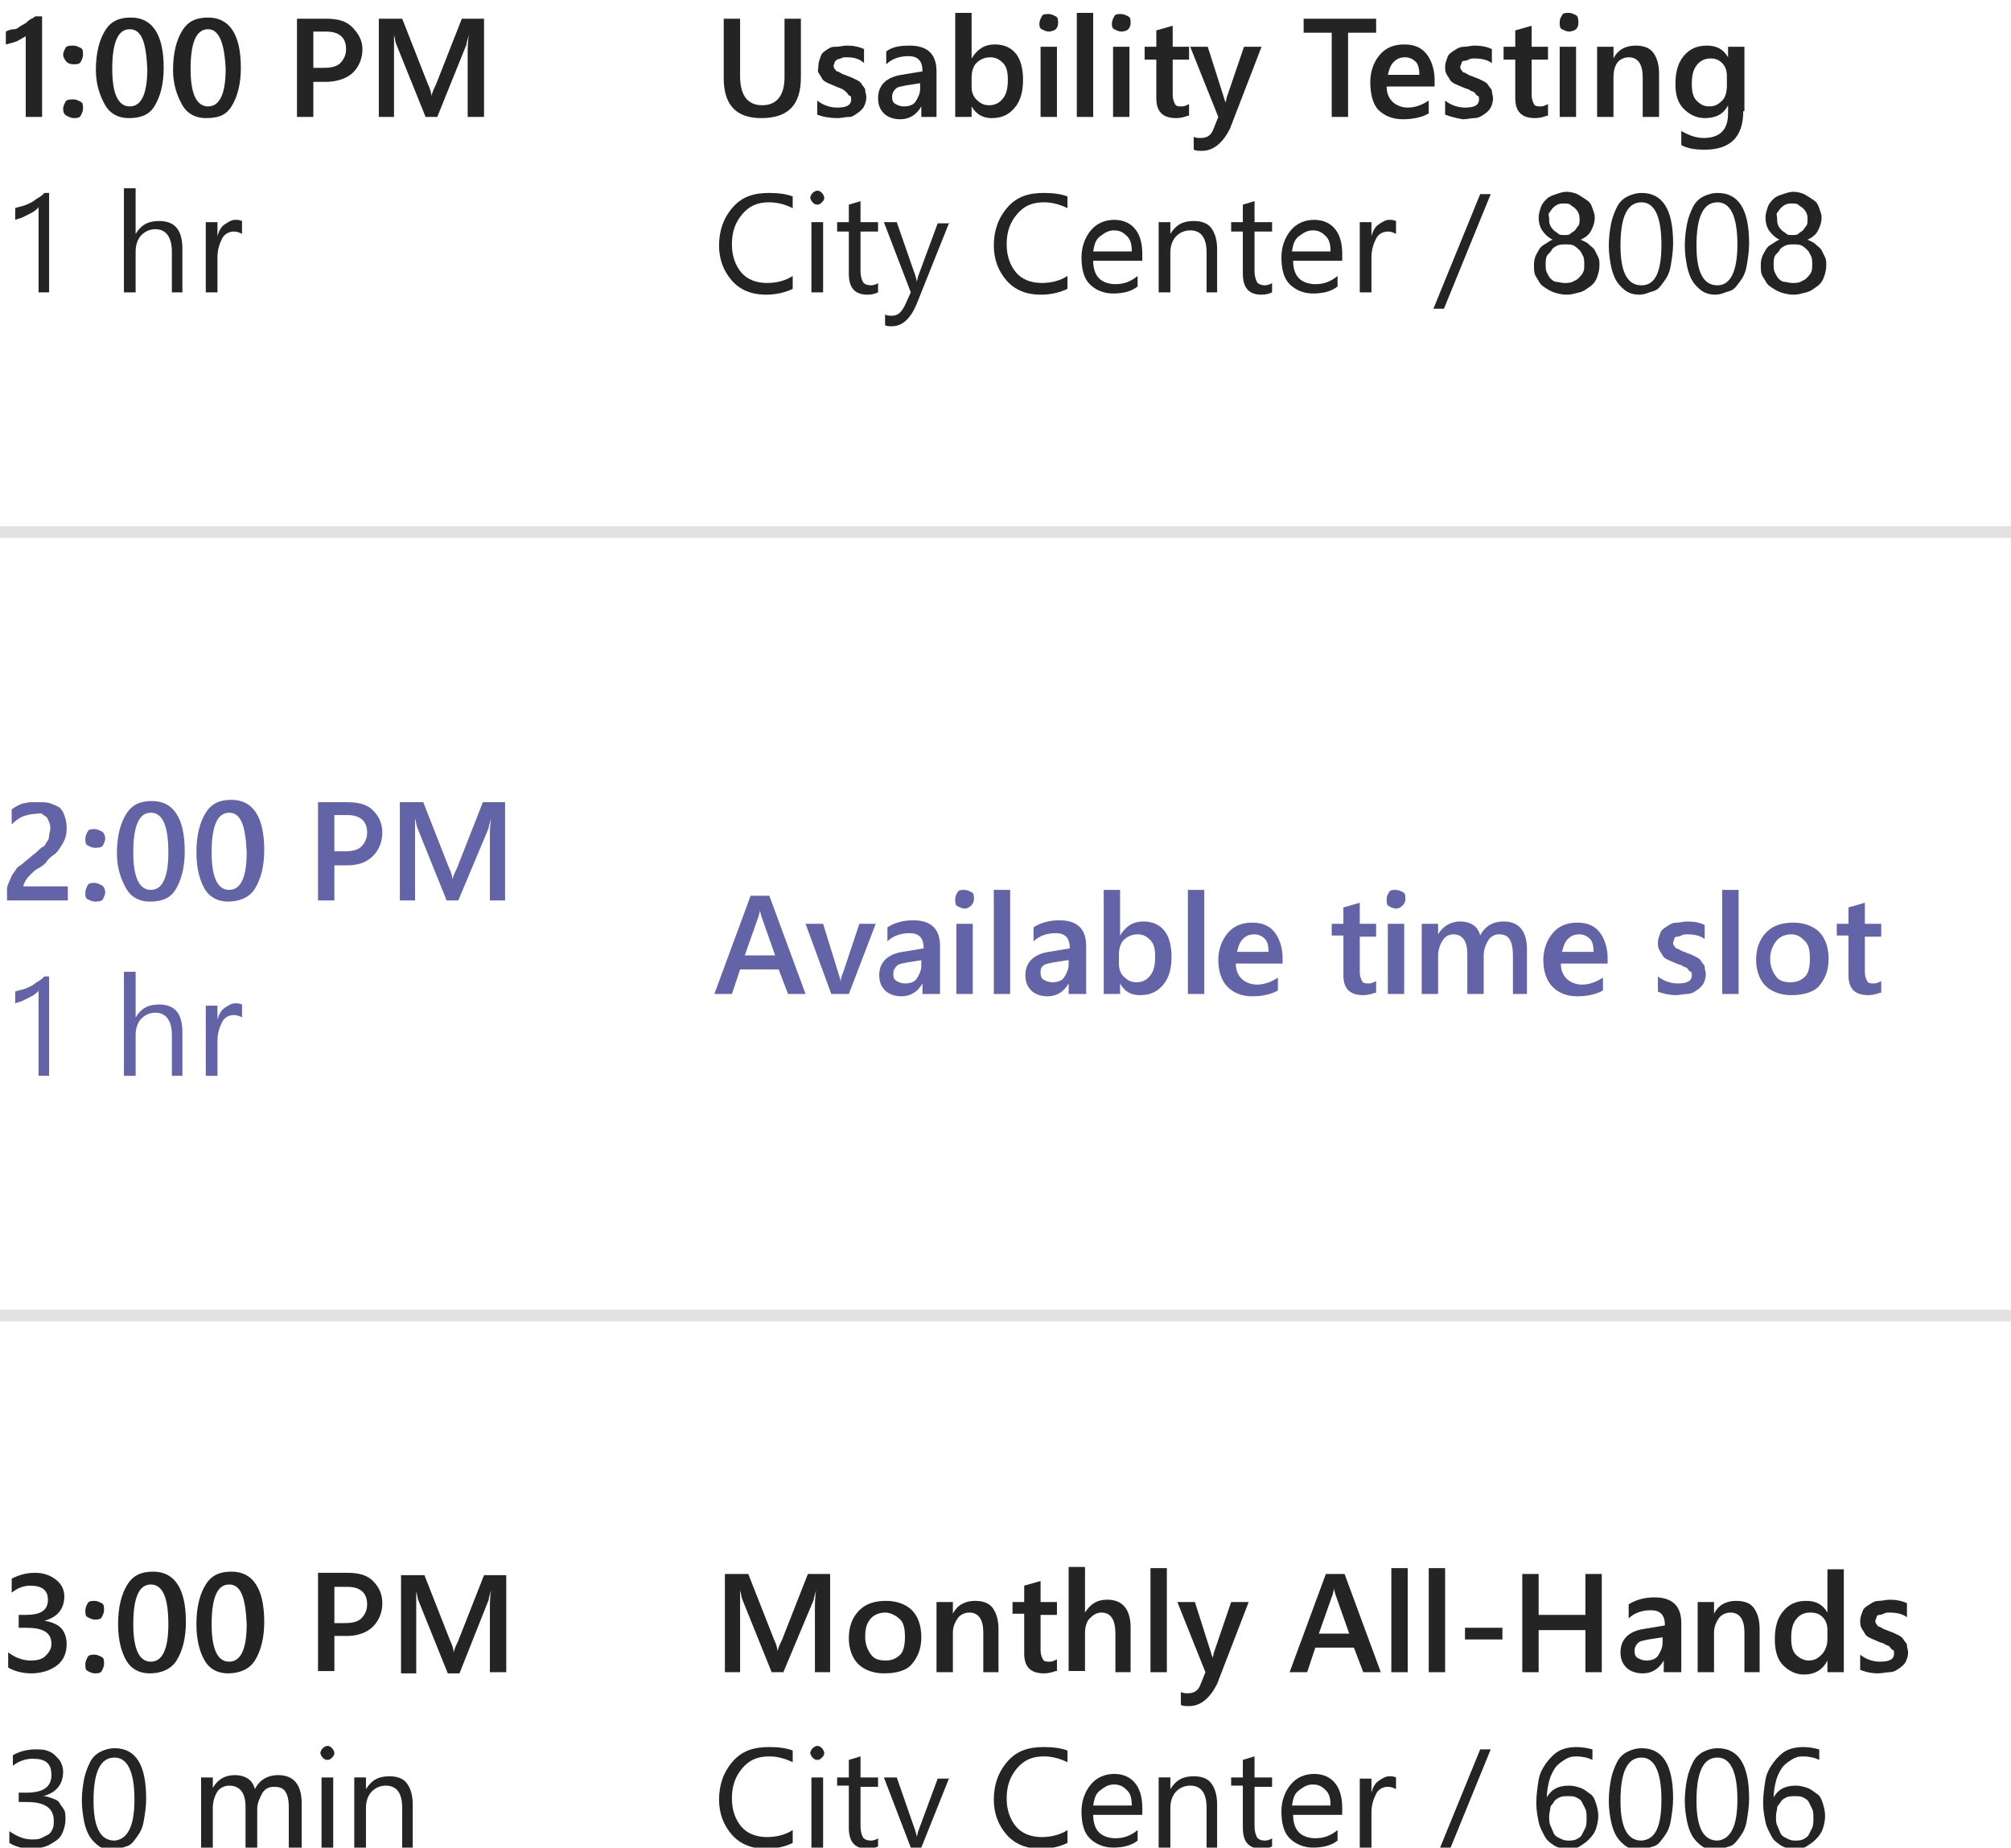 <?xml version="1.0" encoding="utf-8"?>
<!-- Generator: Adobe Illustrator 22.0.1, SVG Export Plug-In . SVG Version: 6.00 Build 0)  -->
<svg version="1.1" id="Layer_1" xmlns="http://www.w3.org/2000/svg" xmlns:xlink="http://www.w3.org/1999/xlink" x="0px" y="0px"
	 width="172px" height="158px" viewBox="0 0 172 158" style="enable-background:new 0 0 172 158;" xml:space="preserve">
<style type="text/css">
	.st0{enable-background:new    ;}
	.st1{fill:#252424;}
	.st2{fill:#6264A7;}
	.st3{opacity:0.75;enable-background:new    ;}
	.st4{fill:#D9D8D7;}
</style>
<title>Group 4</title>
<desc>Created with Sketch.</desc>
<g class="st0">
	<g class="st0">
		<path class="st1" d="M68.5,6.6c0,2.4-1.1,3.5-3.4,3.5c-2.1,0-3.2-1.1-3.2-3.4V1.6h1.4v4.9c0,1.6,0.6,2.5,1.9,2.5
			c1.2,0,1.9-0.8,1.9-2.4V1.6h1.4V6.6z"/>
		<path class="st1" d="M69.9,9.8V8.6c0.5,0.4,1.1,0.6,1.7,0.6c0.8,0,1.2-0.2,1.2-0.7c0-0.1,0-0.3-0.1-0.3s-0.2-0.2-0.3-0.3
			S72.2,7.7,72,7.6s-0.3-0.1-0.5-0.2c-0.2-0.1-0.5-0.2-0.7-0.3s-0.4-0.2-0.5-0.4s-0.2-0.3-0.3-0.5S70,5.9,70,5.6
			c0-0.3,0.1-0.5,0.2-0.8s0.3-0.4,0.6-0.6S71.2,4,71.5,4s0.6-0.1,0.9-0.1c0.6,0,1.1,0.1,1.5,0.3v1.2C73.5,5,73,4.9,72.4,4.9
			c-0.2,0-0.3,0-0.5,0.1S71.7,5,71.6,5.1s-0.2,0.1-0.2,0.2s-0.1,0.2-0.1,0.3c0,0.1,0,0.2,0.1,0.3s0.1,0.2,0.2,0.2s0.2,0.1,0.4,0.2
			s0.3,0.1,0.5,0.2c0.3,0.1,0.5,0.2,0.7,0.3s0.4,0.2,0.5,0.4s0.3,0.3,0.3,0.5s0.1,0.4,0.1,0.6c0,0.3-0.1,0.6-0.2,0.8
			s-0.3,0.4-0.6,0.6S72.9,10,72.6,10s-0.6,0.1-1,0.1C71,10.1,70.4,10,69.9,9.8z"/>
		<path class="st1" d="M80.1,10h-1.3V9.1h0c-0.4,0.7-1,1.1-1.8,1.1c-0.6,0-1.1-0.2-1.4-0.5s-0.5-0.7-0.5-1.3c0-1.1,0.7-1.8,2-2
			l1.8-0.3c0-0.9-0.4-1.3-1.2-1.3c-0.7,0-1.4,0.2-1.9,0.7V4.4C76.3,4,77,3.9,77.8,3.9c1.5,0,2.3,0.7,2.3,2.2V10z M78.8,7.1l-1.3,0.2
			c-0.4,0.1-0.7,0.1-0.9,0.3s-0.3,0.4-0.3,0.7c0,0.3,0.1,0.5,0.3,0.6s0.4,0.2,0.7,0.2c0.4,0,0.8-0.1,1-0.4s0.4-0.7,0.4-1.1V7.1z"/>
		<path class="st1" d="M83.1,9.1L83.1,9.1l0,0.9h-1.4V1.1h1.4v3.9h0c0.5-0.8,1.1-1.2,2-1.2c0.8,0,1.4,0.3,1.8,0.8s0.6,1.3,0.6,2.2
			c0,1-0.2,1.8-0.7,2.4s-1.1,0.9-2,0.9C84.1,10.1,83.5,9.8,83.1,9.1z M83.1,6.7v0.7c0,0.4,0.1,0.8,0.4,1.1s0.6,0.5,1.1,0.5
			c0.5,0,0.9-0.2,1.2-0.6s0.4-0.9,0.4-1.6c0-0.6-0.1-1.1-0.4-1.4s-0.6-0.5-1.1-0.5c-0.5,0-0.9,0.2-1.2,0.5S83.1,6.2,83.1,6.7z"/>
		<path class="st1" d="M89.7,2.7c-0.2,0-0.4-0.1-0.6-0.2S88.9,2.2,88.9,2s0.1-0.4,0.2-0.6s0.3-0.2,0.6-0.2c0.2,0,0.4,0.1,0.6,0.2
			s0.2,0.3,0.2,0.6c0,0.2-0.1,0.4-0.2,0.5S89.9,2.7,89.7,2.7z M90.3,10H89V4h1.4V10z"/>
		<path class="st1" d="M93.5,10h-1.4V1.1h1.4V10z"/>
		<path class="st1" d="M95.9,2.7c-0.2,0-0.4-0.1-0.6-0.2S95.1,2.2,95.1,2s0.1-0.4,0.2-0.6s0.3-0.2,0.6-0.2c0.2,0,0.4,0.1,0.6,0.2
			s0.2,0.3,0.2,0.6c0,0.2-0.1,0.4-0.2,0.5S96.2,2.7,95.9,2.7z M96.6,10h-1.4V4h1.4V10z"/>
		<path class="st1" d="M101.6,9.9c-0.3,0.1-0.6,0.2-1,0.2c-1.2,0-1.7-0.6-1.7-1.7V5.1h-1V4h1V2.6l1.4-0.4V4h1.4v1.1h-1.4v3
			c0,0.4,0.1,0.6,0.2,0.8s0.3,0.2,0.6,0.2c0.2,0,0.4-0.1,0.6-0.2V9.9z"/>
		<path class="st1" d="M107.9,4l-2.7,7c-0.6,1.2-1.4,1.9-2.4,1.9c-0.3,0-0.5,0-0.7-0.1v-1.1c0.2,0.1,0.4,0.1,0.6,0.1
			c0.5,0,0.9-0.2,1.1-0.8l0.4-1l-2.4-6h1.5l1.4,4.4c0,0.1,0.1,0.2,0.1,0.4h0c0-0.1,0.1-0.2,0.1-0.4l1.5-4.4H107.9z"/>
		<path class="st1" d="M117.7,2.8h-2.4V10h-1.4V2.8h-2.4V1.6h6.2V2.8z"/>
		<path class="st1" d="M122.7,7.4h-4.1c0,0.6,0.2,1,0.5,1.3s0.8,0.5,1.3,0.5c0.6,0,1.2-0.2,1.8-0.6v1.1c-0.5,0.3-1.3,0.5-2.2,0.5
			c-0.9,0-1.6-0.3-2.1-0.8S117.2,8,117.2,7c0-0.9,0.3-1.7,0.8-2.3s1.2-0.9,2.1-0.9s1.5,0.3,1.9,0.8s0.7,1.3,0.7,2.2V7.4z M121.4,6.4
			c0-0.5-0.1-0.9-0.3-1.1s-0.5-0.4-0.9-0.4c-0.4,0-0.7,0.1-1,0.4s-0.4,0.7-0.5,1.1H121.4z"/>
		<path class="st1" d="M123.6,9.8V8.6c0.5,0.4,1.1,0.6,1.7,0.6c0.8,0,1.2-0.2,1.2-0.7c0-0.1,0-0.3-0.1-0.3s-0.2-0.2-0.3-0.3
			s-0.3-0.1-0.4-0.2s-0.3-0.1-0.5-0.2c-0.2-0.1-0.5-0.2-0.7-0.3s-0.4-0.2-0.5-0.4s-0.2-0.3-0.3-0.5s-0.1-0.4-0.1-0.6
			c0-0.3,0.1-0.5,0.2-0.8s0.3-0.4,0.6-0.6s0.5-0.3,0.8-0.3s0.6-0.1,0.9-0.1c0.6,0,1.1,0.1,1.5,0.3v1.2c-0.4-0.3-0.9-0.4-1.5-0.4
			c-0.2,0-0.3,0-0.5,0.1s-0.3,0.1-0.4,0.1s-0.2,0.1-0.2,0.2s-0.1,0.2-0.1,0.3c0,0.1,0,0.2,0.1,0.3s0.1,0.2,0.2,0.2s0.2,0.1,0.4,0.2
			s0.3,0.1,0.5,0.2c0.3,0.1,0.5,0.2,0.7,0.3s0.4,0.2,0.5,0.4s0.3,0.3,0.3,0.5s0.1,0.4,0.1,0.6c0,0.3-0.1,0.6-0.2,0.8
			s-0.3,0.4-0.6,0.6s-0.5,0.3-0.8,0.3s-0.6,0.1-1,0.1C124.6,10.1,124.1,10,123.6,9.8z"/>
		<path class="st1" d="M132.3,9.9c-0.3,0.1-0.6,0.2-1,0.2c-1.2,0-1.7-0.6-1.7-1.7V5.1h-1V4h1V2.6l1.4-0.4V4h1.4v1.1h-1.4v3
			c0,0.4,0.1,0.6,0.2,0.8s0.3,0.2,0.6,0.2c0.2,0,0.4-0.1,0.6-0.2V9.9z"/>
		<path class="st1" d="M134.2,2.7c-0.2,0-0.4-0.1-0.6-0.2s-0.2-0.3-0.2-0.6s0.1-0.4,0.2-0.6s0.3-0.2,0.6-0.2c0.2,0,0.4,0.1,0.6,0.2
			S135,1.8,135,2c0,0.2-0.1,0.4-0.2,0.5S134.4,2.7,134.2,2.7z M134.8,10h-1.4V4h1.4V10z"/>
		<path class="st1" d="M141.9,10h-1.4V6.6c0-1.1-0.4-1.7-1.2-1.7c-0.4,0-0.8,0.2-1,0.5S138,6.1,138,6.6V10h-1.4V4h1.4v1h0
			c0.4-0.8,1.1-1.1,1.9-1.1c0.7,0,1.2,0.2,1.5,0.6s0.5,1,0.5,1.8V10z"/>
		<path class="st1" d="M149.1,9.5c0,2.2-1.1,3.3-3.3,3.3c-0.8,0-1.5-0.1-2-0.4v-1.2c0.7,0.4,1.3,0.6,1.9,0.6c1.4,0,2.1-0.7,2.1-2.1
			V9h0c-0.4,0.8-1.1,1.1-2,1.1c-0.7,0-1.3-0.3-1.8-0.8s-0.7-1.2-0.7-2.1c0-1,0.2-1.8,0.7-2.4s1.1-0.9,2-0.9c0.8,0,1.4,0.3,1.8,1h0V4
			h1.4V9.5z M147.7,7.3V6.5c0-0.4-0.1-0.8-0.4-1.1s-0.6-0.4-1-0.4c-0.5,0-0.9,0.2-1.2,0.6s-0.4,0.9-0.4,1.6c0,0.6,0.1,1.1,0.4,1.4
			s0.6,0.5,1.1,0.5c0.5,0,0.8-0.2,1.1-0.5S147.7,7.8,147.7,7.3z"/>
	</g>
</g>
<g>
	<g class="st0">
	</g>
</g>
<g class="st0">
	<g class="st0">
		<path class="st1" d="M67.8,24.7c-0.6,0.3-1.4,0.5-2.3,0.5c-1.2,0-2.2-0.4-2.9-1.2s-1.1-1.8-1.1-3c0-1.3,0.4-2.4,1.2-3.3
			s1.8-1.2,3.1-1.2c0.8,0,1.5,0.1,2,0.3v1c-0.6-0.3-1.3-0.5-2-0.5c-1,0-1.7,0.3-2.3,1s-0.9,1.5-0.9,2.6c0,1,0.3,1.8,0.8,2.4
			s1.3,0.9,2.2,0.9c0.8,0,1.6-0.2,2.2-0.6V24.7z"/>
		<path class="st1" d="M69.9,17.5c-0.2,0-0.3-0.1-0.4-0.2s-0.2-0.3-0.2-0.4s0.1-0.3,0.2-0.4s0.3-0.2,0.4-0.2c0.2,0,0.3,0.1,0.4,0.2
			s0.2,0.3,0.2,0.4c0,0.2-0.1,0.3-0.2,0.4S70.1,17.5,69.9,17.5z M70.4,25h-1v-6h1V25z"/>
		<path class="st1" d="M75.1,25c-0.2,0.1-0.5,0.2-0.9,0.2c-1.1,0-1.6-0.6-1.6-1.8v-3.6h-1V19h1v-1.5l1-0.3V19h1.5v0.8h-1.5v3.4
			c0,0.4,0.1,0.7,0.2,0.9s0.4,0.3,0.7,0.3c0.2,0,0.5-0.1,0.6-0.2V25z"/>
		<path class="st1" d="M81.2,19l-2.8,7c-0.5,1.2-1.2,1.9-2.1,1.9c-0.2,0-0.5,0-0.6-0.1v-0.9c0.2,0.1,0.4,0.1,0.6,0.1
			c0.5,0,0.8-0.3,1.1-0.9l0.5-1.1l-2.3-6h1.1l1.6,4.6c0,0.1,0.1,0.2,0.1,0.5h0c0-0.1,0.1-0.2,0.1-0.4l1.7-4.6H81.2z"/>
		<path class="st1" d="M91.3,24.7c-0.6,0.3-1.4,0.5-2.3,0.5c-1.2,0-2.2-0.4-2.9-1.2s-1.1-1.8-1.1-3c0-1.3,0.4-2.4,1.2-3.3
			s1.8-1.2,3.1-1.2c0.8,0,1.5,0.1,2,0.3v1c-0.6-0.3-1.3-0.5-2-0.5c-1,0-1.7,0.3-2.3,1s-0.9,1.5-0.9,2.6c0,1,0.3,1.8,0.8,2.4
			s1.3,0.9,2.2,0.9c0.8,0,1.6-0.2,2.2-0.6V24.7z"/>
		<path class="st1" d="M97.7,22.3h-4.2c0,0.7,0.2,1.2,0.5,1.5s0.8,0.5,1.4,0.5c0.7,0,1.3-0.2,1.9-0.7v0.9c-0.5,0.4-1.2,0.6-2.1,0.6
			c-0.8,0-1.5-0.3-2-0.8s-0.7-1.3-0.7-2.3c0-0.9,0.3-1.7,0.8-2.3s1.2-0.9,2-0.9s1.4,0.3,1.8,0.8s0.6,1.2,0.6,2.1V22.3z M96.8,21.5
			c0-0.6-0.1-1-0.4-1.3s-0.6-0.5-1.1-0.5c-0.5,0-0.8,0.2-1.2,0.5s-0.5,0.7-0.6,1.3H96.8z"/>
		<path class="st1" d="M104.2,25h-1v-3.4c0-1.3-0.5-1.9-1.4-1.9c-0.5,0-0.9,0.2-1.2,0.5s-0.5,0.8-0.5,1.4V25h-1v-6h1v1h0
			c0.5-0.8,1.1-1.1,2-1.1c0.7,0,1.2,0.2,1.5,0.6s0.5,1,0.5,1.8V25z"/>
		<path class="st1" d="M108.8,25c-0.2,0.1-0.5,0.2-0.9,0.2c-1.1,0-1.6-0.6-1.6-1.8v-3.6h-1V19h1v-1.5l1-0.3V19h1.5v0.8h-1.5v3.4
			c0,0.4,0.1,0.7,0.2,0.9s0.4,0.3,0.7,0.3c0.2,0,0.5-0.1,0.6-0.2V25z"/>
		<path class="st1" d="M114.8,22.3h-4.2c0,0.7,0.2,1.2,0.5,1.5s0.8,0.5,1.4,0.5c0.7,0,1.3-0.2,1.9-0.7v0.9c-0.5,0.4-1.2,0.6-2.1,0.6
			c-0.8,0-1.5-0.3-2-0.8s-0.7-1.3-0.7-2.3c0-0.9,0.3-1.7,0.8-2.3s1.2-0.9,2-0.9s1.4,0.3,1.8,0.8s0.6,1.2,0.6,2.1V22.3z M113.8,21.5
			c0-0.6-0.1-1-0.4-1.3s-0.6-0.5-1.1-0.5c-0.5,0-0.8,0.2-1.2,0.5s-0.5,0.7-0.6,1.3H113.8z"/>
		<path class="st1" d="M119.4,20c-0.2-0.1-0.4-0.2-0.7-0.2c-0.4,0-0.8,0.2-1,0.6s-0.4,0.9-0.4,1.6V25h-1v-6h1v1.2h0
			c0.1-0.4,0.3-0.8,0.6-1s0.6-0.4,0.9-0.4c0.2,0,0.4,0,0.6,0.1V20z"/>
		<path class="st1" d="M127.5,16.6l-4,9.8h-0.9l4-9.8H127.5z"/>
		<path class="st1" d="M131.2,22.7c0-0.2,0-0.4,0.1-0.7s0.2-0.4,0.3-0.6s0.3-0.4,0.5-0.5s0.4-0.3,0.7-0.4c-0.4-0.2-0.7-0.5-0.9-0.8
			s-0.3-0.7-0.3-1.1c0-0.3,0.1-0.6,0.2-0.9s0.3-0.5,0.5-0.7s0.5-0.3,0.8-0.4s0.6-0.2,0.9-0.2c0.3,0,0.7,0.1,0.9,0.2s0.5,0.3,0.8,0.5
			s0.4,0.4,0.5,0.7s0.2,0.5,0.2,0.8c0,0.4-0.1,0.7-0.3,1.1s-0.5,0.6-0.9,0.8c0.2,0.1,0.5,0.2,0.7,0.4s0.4,0.3,0.5,0.5
			s0.2,0.4,0.3,0.6s0.1,0.4,0.1,0.7c0,0.4-0.1,0.7-0.2,1s-0.3,0.6-0.6,0.8s-0.5,0.4-0.9,0.5s-0.7,0.2-1.1,0.2
			c-0.4,0-0.8-0.1-1.1-0.2s-0.6-0.3-0.9-0.5s-0.4-0.5-0.6-0.8S131.2,23.1,131.2,22.7z M132.2,22.6c0,0.3,0,0.5,0.1,0.7
			s0.2,0.4,0.3,0.5s0.3,0.3,0.5,0.3s0.4,0.1,0.7,0.1c0.2,0,0.5,0,0.7-0.1s0.4-0.2,0.5-0.3s0.3-0.3,0.4-0.5s0.1-0.4,0.1-0.7
			c0-0.2,0-0.5-0.1-0.7s-0.2-0.4-0.3-0.5s-0.3-0.3-0.5-0.4s-0.4-0.1-0.7-0.1c-0.2,0-0.5,0-0.7,0.1s-0.4,0.2-0.5,0.4
			s-0.3,0.3-0.4,0.5S132.2,22.4,132.2,22.6z M132.5,18.7c0,0.2,0,0.4,0.1,0.6s0.2,0.3,0.3,0.4s0.3,0.2,0.4,0.3s0.3,0.1,0.5,0.1
			s0.4,0,0.5-0.1s0.3-0.2,0.4-0.3s0.2-0.3,0.3-0.4s0.1-0.4,0.1-0.5c0-0.2,0-0.4-0.1-0.6s-0.2-0.3-0.3-0.4s-0.3-0.2-0.4-0.3
			s-0.4-0.1-0.5-0.1c-0.2,0-0.4,0-0.6,0.1s-0.3,0.2-0.4,0.3s-0.2,0.3-0.3,0.4S132.5,18.5,132.5,18.7z"/>
		<path class="st1" d="M143.1,20.8c0,0.7-0.1,1.3-0.2,1.9s-0.3,1-0.6,1.4s-0.5,0.7-0.9,0.8s-0.7,0.3-1.2,0.3c-0.4,0-0.8-0.1-1.1-0.3
			s-0.6-0.5-0.8-0.8s-0.4-0.8-0.5-1.3s-0.2-1.1-0.2-1.8c0-0.7,0.1-1.4,0.2-1.9s0.3-1,0.5-1.4s0.5-0.7,0.9-0.9s0.8-0.3,1.2-0.3
			C142.2,16.5,143.1,17.9,143.1,20.8z M142.1,20.9c0-2.4-0.6-3.6-1.7-3.6c-1.2,0-1.8,1.2-1.8,3.7c0,2.3,0.6,3.4,1.8,3.4
			C141.6,24.4,142.1,23.2,142.1,20.9z"/>
		<path class="st1" d="M149.6,20.8c0,0.7-0.1,1.3-0.2,1.9s-0.3,1-0.6,1.4s-0.5,0.7-0.9,0.8s-0.7,0.3-1.2,0.3c-0.4,0-0.8-0.1-1.1-0.3
			s-0.6-0.5-0.8-0.8s-0.4-0.8-0.5-1.3s-0.2-1.1-0.2-1.8c0-0.7,0.1-1.4,0.2-1.9s0.3-1,0.5-1.4s0.5-0.7,0.9-0.9s0.8-0.3,1.2-0.3
			C148.7,16.5,149.6,17.9,149.6,20.8z M148.6,20.9c0-2.4-0.6-3.6-1.7-3.6c-1.2,0-1.8,1.2-1.8,3.7c0,2.3,0.6,3.4,1.8,3.4
			C148,24.4,148.6,23.2,148.6,20.9z"/>
		<path class="st1" d="M150.6,22.7c0-0.2,0-0.4,0.1-0.7s0.2-0.4,0.3-0.6s0.3-0.4,0.5-0.5s0.4-0.3,0.7-0.4c-0.4-0.2-0.7-0.5-0.9-0.8
			S151,19,151,18.6c0-0.3,0.1-0.6,0.2-0.9s0.3-0.5,0.5-0.7s0.5-0.3,0.8-0.4s0.6-0.2,0.9-0.2c0.3,0,0.7,0.1,0.9,0.2s0.5,0.3,0.8,0.5
			s0.4,0.4,0.5,0.7s0.2,0.5,0.2,0.8c0,0.4-0.1,0.7-0.3,1.1s-0.5,0.6-0.9,0.8c0.2,0.1,0.5,0.2,0.7,0.4s0.4,0.3,0.5,0.5
			s0.2,0.4,0.3,0.6s0.1,0.4,0.1,0.7c0,0.4-0.1,0.7-0.2,1s-0.3,0.6-0.6,0.8s-0.5,0.4-0.9,0.5s-0.7,0.2-1.1,0.2
			c-0.4,0-0.8-0.1-1.1-0.2s-0.6-0.3-0.9-0.5s-0.4-0.5-0.6-0.8S150.6,23.1,150.6,22.7z M151.7,22.6c0,0.3,0,0.5,0.1,0.7
			s0.2,0.4,0.3,0.5s0.3,0.3,0.5,0.3s0.4,0.1,0.7,0.1c0.2,0,0.5,0,0.7-0.1s0.4-0.2,0.5-0.3s0.3-0.3,0.4-0.5s0.1-0.4,0.1-0.7
			c0-0.2,0-0.5-0.1-0.7s-0.2-0.4-0.3-0.5s-0.3-0.3-0.5-0.4s-0.4-0.1-0.7-0.1c-0.2,0-0.5,0-0.7,0.1s-0.4,0.2-0.5,0.4
			s-0.3,0.3-0.4,0.5S151.7,22.4,151.7,22.6z M152,18.7c0,0.2,0,0.4,0.1,0.6s0.2,0.3,0.3,0.4s0.3,0.2,0.4,0.3s0.3,0.1,0.5,0.1
			s0.4,0,0.5-0.1s0.3-0.2,0.4-0.3s0.2-0.3,0.3-0.4s0.1-0.4,0.1-0.5c0-0.2,0-0.4-0.1-0.6s-0.2-0.3-0.3-0.4s-0.3-0.2-0.4-0.3
			s-0.4-0.1-0.5-0.1c-0.2,0-0.4,0-0.6,0.1s-0.3,0.2-0.4,0.3s-0.2,0.3-0.3,0.4S152,18.5,152,18.7z"/>
	</g>
</g>
<g>
	<g class="st0">
	</g>
</g>
<g>
	<g class="st0">
	</g>
</g>
<g class="st0">
	<g class="st0">
		<path class="st1" d="M71.1,143h-1.4v-5.4c0-0.4,0-1,0.1-1.6h0c-0.1,0.4-0.2,0.6-0.2,0.8L67,143h-1l-2.5-6.2
			c-0.1-0.2-0.1-0.5-0.2-0.8h0c0,0.3,0,0.9,0,1.6v5.4H62v-8.4h2l2.2,5.6c0.2,0.4,0.3,0.8,0.3,1h0c0.1-0.4,0.3-0.8,0.4-1l2.2-5.6h1.9
			V143z"/>
		<path class="st1" d="M75.6,143.1c-0.9,0-1.7-0.3-2.2-0.8s-0.8-1.3-0.8-2.2c0-1,0.3-1.8,0.9-2.4s1.4-0.8,2.3-0.8
			c0.9,0,1.7,0.3,2.2,0.8s0.8,1.3,0.8,2.3c0,1-0.3,1.7-0.8,2.3S76.6,143.1,75.6,143.1z M75.7,137.9c-0.5,0-1,0.2-1.3,0.6
			S74,139.3,74,140c0,0.6,0.2,1.1,0.5,1.5s0.7,0.5,1.3,0.5c0.5,0,0.9-0.2,1.2-0.5s0.4-0.9,0.4-1.5c0-0.7-0.1-1.2-0.4-1.5
			S76.2,137.9,75.7,137.9z"/>
		<path class="st1" d="M85.5,143h-1.4v-3.4c0-1.1-0.4-1.7-1.2-1.7c-0.4,0-0.8,0.2-1,0.5s-0.4,0.7-0.4,1.2v3.4h-1.4v-6h1.4v1h0
			c0.4-0.8,1.1-1.1,1.9-1.1c0.7,0,1.2,0.2,1.5,0.6s0.5,1,0.5,1.8V143z"/>
		<path class="st1" d="M90.3,142.9c-0.3,0.1-0.6,0.2-1,0.2c-1.2,0-1.7-0.6-1.7-1.7V138h-1V137h1v-1.4l1.4-0.4v1.8h1.4v1.1h-1.4v3
			c0,0.4,0.1,0.6,0.2,0.8s0.3,0.2,0.6,0.2c0.2,0,0.4-0.1,0.6-0.2V142.9z"/>
		<path class="st1" d="M96.8,143h-1.4v-3.3c0-1.2-0.4-1.8-1.2-1.8c-0.4,0-0.7,0.2-1,0.5s-0.4,0.8-0.4,1.3v3.2h-1.4v-8.9h1.4v3.9h0
			c0.5-0.8,1.1-1.1,1.9-1.1c1.3,0,2,0.8,2,2.4V143z"/>
		<path class="st1" d="M99.8,143h-1.4v-8.9h1.4V143z"/>
		<path class="st1" d="M106.8,137l-2.7,7c-0.6,1.2-1.4,1.9-2.4,1.9c-0.3,0-0.5,0-0.7-0.1v-1.1c0.2,0.1,0.4,0.1,0.6,0.1
			c0.5,0,0.9-0.2,1.1-0.8l0.4-1l-2.4-6h1.5l1.4,4.4c0,0.1,0.1,0.2,0.1,0.4h0c0-0.1,0.1-0.2,0.1-0.4l1.5-4.4H106.8z"/>
		<path class="st1" d="M118.1,143h-1.5l-0.8-2.1h-3.3l-0.7,2.1h-1.5l3.1-8.4h1.6L118.1,143z M115.4,139.7l-1.2-3.4
			c0-0.1-0.1-0.3-0.1-0.5h0c0,0.2-0.1,0.4-0.1,0.5l-1.2,3.4H115.4z"/>
		<path class="st1" d="M120.4,143h-1.4v-8.9h1.4V143z"/>
		<path class="st1" d="M123.6,143h-1.4v-8.9h1.4V143z"/>
		<path class="st1" d="M128.5,140.2h-3.2v-1h3.2V140.2z"/>
		<path class="st1" d="M137,143h-1.4v-3.6h-4v3.6h-1.4v-8.4h1.4v3.5h4v-3.5h1.4V143z"/>
		<path class="st1" d="M143.6,143h-1.3V142h0c-0.4,0.7-1,1.1-1.8,1.1c-0.6,0-1.1-0.2-1.4-0.5s-0.5-0.7-0.5-1.3c0-1.1,0.7-1.8,2-2
			l1.8-0.3c0-0.9-0.4-1.3-1.2-1.3c-0.7,0-1.4,0.2-1.9,0.7v-1.2c0.6-0.4,1.4-0.6,2.2-0.6c1.5,0,2.3,0.7,2.3,2.2V143z M142.3,140
			l-1.3,0.2c-0.4,0.1-0.7,0.1-0.9,0.3s-0.3,0.4-0.3,0.7c0,0.3,0.1,0.5,0.3,0.6s0.4,0.2,0.7,0.2c0.4,0,0.8-0.1,1-0.4s0.4-0.7,0.4-1.1
			V140z"/>
		<path class="st1" d="M150.6,143h-1.4v-3.4c0-1.1-0.4-1.7-1.2-1.7c-0.4,0-0.8,0.2-1,0.5s-0.4,0.7-0.4,1.2v3.4h-1.4v-6h1.4v1h0
			c0.4-0.8,1.1-1.1,1.9-1.1c0.7,0,1.2,0.2,1.5,0.6s0.5,1,0.5,1.8V143z"/>
		<path class="st1" d="M157.7,143h-1.4v-1h0c-0.4,0.8-1.1,1.2-2,1.2c-0.7,0-1.3-0.3-1.8-0.8s-0.7-1.3-0.7-2.2c0-1,0.2-1.8,0.7-2.4
			s1.1-0.9,2-0.9c0.8,0,1.4,0.3,1.8,1h0v-3.7h1.4V143z M156.3,140.2v-0.8c0-0.4-0.1-0.8-0.4-1.1s-0.6-0.4-1.1-0.4
			c-0.5,0-0.9,0.2-1.2,0.6s-0.4,0.9-0.4,1.6c0,0.6,0.1,1.1,0.4,1.4s0.7,0.5,1.1,0.5c0.5,0,0.8-0.2,1.1-0.5S156.3,140.7,156.3,140.2z
			"/>
		<path class="st1" d="M159.1,142.8v-1.3c0.5,0.4,1.1,0.6,1.7,0.6c0.8,0,1.2-0.2,1.2-0.7c0-0.1,0-0.3-0.1-0.3s-0.2-0.2-0.3-0.3
			s-0.3-0.1-0.4-0.2s-0.3-0.1-0.5-0.2c-0.2-0.1-0.5-0.2-0.7-0.3s-0.4-0.2-0.5-0.4s-0.2-0.3-0.3-0.5s-0.1-0.4-0.1-0.6
			c0-0.3,0.1-0.5,0.2-0.8s0.3-0.4,0.6-0.6s0.5-0.3,0.8-0.3s0.6-0.1,0.9-0.1c0.6,0,1.1,0.1,1.5,0.3v1.2c-0.4-0.3-0.9-0.4-1.5-0.4
			c-0.2,0-0.3,0-0.5,0.1s-0.3,0.1-0.4,0.1s-0.2,0.1-0.2,0.2s-0.1,0.2-0.1,0.3c0,0.1,0,0.2,0.1,0.3s0.1,0.2,0.2,0.2s0.2,0.1,0.4,0.2
			s0.3,0.1,0.5,0.2c0.3,0.1,0.5,0.2,0.7,0.3s0.4,0.2,0.5,0.4s0.3,0.3,0.3,0.5s0.1,0.4,0.1,0.6c0,0.3-0.1,0.6-0.2,0.8
			s-0.3,0.4-0.6,0.6s-0.5,0.3-0.8,0.3s-0.6,0.1-1,0.1C160.1,143.1,159.6,143,159.1,142.8z"/>
	</g>
</g>
<g>
	<g class="st0">
	</g>
</g>
<g class="st0">
	<g class="st0">
		<path class="st1" d="M67.8,157.6c-0.6,0.3-1.4,0.5-2.3,0.5c-1.2,0-2.2-0.4-2.9-1.2s-1.1-1.8-1.1-3c0-1.3,0.4-2.4,1.2-3.3
			s1.8-1.2,3.1-1.2c0.8,0,1.5,0.1,2,0.3v1c-0.6-0.3-1.3-0.5-2-0.5c-1,0-1.7,0.3-2.3,1s-0.9,1.5-0.9,2.6c0,1,0.3,1.8,0.8,2.4
			s1.3,0.9,2.2,0.9c0.8,0,1.6-0.2,2.2-0.6V157.6z"/>
		<path class="st1" d="M69.9,150.5c-0.2,0-0.3-0.1-0.4-0.2s-0.2-0.3-0.2-0.4s0.1-0.3,0.2-0.4s0.3-0.2,0.4-0.2c0.2,0,0.3,0.1,0.4,0.2
			s0.2,0.3,0.2,0.4c0,0.2-0.1,0.3-0.2,0.4S70.1,150.5,69.9,150.5z M70.4,158h-1v-6h1V158z"/>
		<path class="st1" d="M75.1,157.9c-0.2,0.1-0.5,0.2-0.9,0.2c-1.1,0-1.6-0.6-1.6-1.8v-3.6h-1V152h1v-1.5l1-0.3v1.8h1.5v0.8h-1.5v3.4
			c0,0.4,0.1,0.7,0.2,0.9s0.4,0.3,0.7,0.3c0.2,0,0.5-0.1,0.6-0.2V157.9z"/>
		<path class="st1" d="M81.2,152l-2.8,7c-0.5,1.2-1.2,1.9-2.1,1.9c-0.2,0-0.5,0-0.6-0.1v-0.9c0.2,0.1,0.4,0.1,0.6,0.1
			c0.5,0,0.8-0.3,1.1-0.9l0.5-1.1l-2.3-6h1.1l1.6,4.6c0,0.1,0.1,0.2,0.1,0.5h0c0-0.1,0.1-0.2,0.1-0.4l1.7-4.6H81.2z"/>
		<path class="st1" d="M91.3,157.6c-0.6,0.3-1.4,0.5-2.3,0.5c-1.2,0-2.2-0.4-2.9-1.2s-1.1-1.8-1.1-3c0-1.3,0.4-2.4,1.2-3.3
			s1.8-1.2,3.1-1.2c0.8,0,1.5,0.1,2,0.3v1c-0.6-0.3-1.3-0.5-2-0.5c-1,0-1.7,0.3-2.3,1s-0.9,1.5-0.9,2.6c0,1,0.3,1.8,0.8,2.4
			s1.3,0.9,2.2,0.9c0.8,0,1.6-0.2,2.2-0.6V157.6z"/>
		<path class="st1" d="M97.7,155.2h-4.2c0,0.7,0.2,1.2,0.5,1.5s0.8,0.5,1.4,0.5c0.7,0,1.3-0.2,1.9-0.7v0.9c-0.5,0.4-1.2,0.6-2.1,0.6
			c-0.8,0-1.5-0.3-2-0.8s-0.7-1.3-0.7-2.3c0-0.9,0.3-1.7,0.8-2.3s1.2-0.9,2-0.9s1.4,0.3,1.8,0.8s0.6,1.2,0.6,2.1V155.2z M96.8,154.4
			c0-0.6-0.1-1-0.4-1.3s-0.6-0.5-1.1-0.5c-0.5,0-0.8,0.2-1.2,0.5s-0.5,0.7-0.6,1.3H96.8z"/>
		<path class="st1" d="M104.2,158h-1v-3.4c0-1.3-0.5-1.9-1.4-1.9c-0.5,0-0.9,0.2-1.2,0.5s-0.5,0.8-0.5,1.4v3.4h-1v-6h1v1h0
			c0.5-0.8,1.1-1.1,2-1.1c0.7,0,1.2,0.2,1.5,0.6s0.5,1,0.5,1.8V158z"/>
		<path class="st1" d="M108.8,157.9c-0.2,0.1-0.5,0.2-0.9,0.2c-1.1,0-1.6-0.6-1.6-1.8v-3.6h-1V152h1v-1.5l1-0.3v1.8h1.5v0.8h-1.5
			v3.4c0,0.4,0.1,0.7,0.2,0.9s0.4,0.3,0.7,0.3c0.2,0,0.5-0.1,0.6-0.2V157.9z"/>
		<path class="st1" d="M114.8,155.2h-4.2c0,0.7,0.2,1.2,0.5,1.5s0.8,0.5,1.4,0.5c0.7,0,1.3-0.2,1.9-0.7v0.9
			c-0.5,0.4-1.2,0.6-2.1,0.6c-0.8,0-1.5-0.3-2-0.8s-0.7-1.3-0.7-2.3c0-0.9,0.3-1.7,0.8-2.3s1.2-0.9,2-0.9s1.4,0.3,1.8,0.8
			s0.6,1.2,0.6,2.1V155.2z M113.8,154.4c0-0.6-0.1-1-0.4-1.3s-0.6-0.5-1.1-0.5c-0.5,0-0.8,0.2-1.2,0.5s-0.5,0.7-0.6,1.3H113.8z"/>
		<path class="st1" d="M119.4,153c-0.2-0.1-0.4-0.2-0.7-0.2c-0.4,0-0.8,0.2-1,0.6s-0.4,0.9-0.4,1.6v3.1h-1v-6h1v1.2h0
			c0.1-0.4,0.3-0.8,0.6-1s0.6-0.4,0.9-0.4c0.2,0,0.4,0,0.6,0.1V153z"/>
		<path class="st1" d="M127.5,149.6l-4,9.8h-0.9l4-9.8H127.5z"/>
		<path class="st1" d="M136.7,155.3c0,0.4-0.1,0.8-0.2,1.1s-0.3,0.6-0.6,0.9s-0.5,0.4-0.8,0.6s-0.7,0.2-1.1,0.2
			c-0.4,0-0.8-0.1-1.1-0.3s-0.6-0.4-0.8-0.8s-0.4-0.7-0.5-1.2s-0.2-1-0.2-1.6c0-0.7,0.1-1.4,0.2-2s0.4-1.1,0.7-1.5s0.7-0.8,1.1-1
			s0.9-0.3,1.4-0.3c0.6,0,1,0.1,1.4,0.2v0.9c-0.4-0.2-0.9-0.3-1.4-0.3c-0.4,0-0.7,0.1-1,0.3s-0.6,0.4-0.8,0.7s-0.4,0.7-0.5,1.1
			s-0.2,0.9-0.2,1.4h0c0.4-0.7,1-1,1.9-1c0.4,0,0.7,0.1,1,0.2s0.5,0.3,0.8,0.5s0.4,0.5,0.5,0.8S136.7,154.9,136.7,155.3z
			 M135.7,155.5c0-0.3,0-0.6-0.1-0.8s-0.2-0.4-0.3-0.6s-0.3-0.3-0.5-0.4s-0.4-0.1-0.7-0.1c-0.2,0-0.5,0-0.7,0.1s-0.4,0.2-0.5,0.4
			s-0.3,0.3-0.3,0.5s-0.1,0.4-0.1,0.7c0,0.3,0,0.6,0.1,0.8s0.2,0.5,0.3,0.7s0.3,0.3,0.5,0.4s0.4,0.2,0.7,0.2c0.2,0,0.5,0,0.7-0.1
			s0.4-0.2,0.5-0.4s0.2-0.4,0.3-0.6S135.7,155.7,135.7,155.5z"/>
		<path class="st1" d="M143.1,153.8c0,0.7-0.1,1.3-0.2,1.9s-0.3,1-0.6,1.4s-0.5,0.7-0.9,0.8s-0.7,0.3-1.2,0.3
			c-0.4,0-0.8-0.1-1.1-0.3s-0.6-0.5-0.8-0.8s-0.4-0.8-0.5-1.3s-0.2-1.1-0.2-1.8c0-0.7,0.1-1.4,0.2-1.9s0.3-1,0.5-1.4
			s0.5-0.7,0.9-0.9s0.8-0.3,1.2-0.3C142.2,149.5,143.1,150.9,143.1,153.8z M142.1,153.9c0-2.4-0.6-3.6-1.7-3.6
			c-1.2,0-1.8,1.2-1.8,3.7c0,2.3,0.6,3.4,1.8,3.4C141.6,157.3,142.1,156.2,142.1,153.9z"/>
		<path class="st1" d="M149.6,153.8c0,0.7-0.1,1.3-0.2,1.9s-0.3,1-0.6,1.4s-0.5,0.7-0.9,0.8s-0.7,0.3-1.2,0.3
			c-0.4,0-0.8-0.1-1.1-0.3s-0.6-0.5-0.8-0.8s-0.4-0.8-0.5-1.3s-0.2-1.1-0.2-1.8c0-0.7,0.1-1.4,0.2-1.9s0.3-1,0.5-1.4
			s0.5-0.7,0.9-0.9s0.8-0.3,1.2-0.3C148.7,149.5,149.6,150.9,149.6,153.8z M148.6,153.9c0-2.4-0.6-3.6-1.7-3.6
			c-1.2,0-1.8,1.2-1.8,3.7c0,2.3,0.6,3.4,1.8,3.4C148,157.3,148.6,156.2,148.6,153.9z"/>
		<path class="st1" d="M156.1,155.3c0,0.4-0.1,0.8-0.2,1.1s-0.3,0.6-0.6,0.9s-0.5,0.4-0.8,0.6s-0.7,0.2-1.1,0.2
			c-0.4,0-0.8-0.1-1.1-0.3s-0.6-0.4-0.8-0.8s-0.4-0.7-0.5-1.2s-0.2-1-0.2-1.6c0-0.7,0.1-1.4,0.2-2s0.4-1.1,0.7-1.5s0.7-0.8,1.1-1
			s0.9-0.3,1.4-0.3c0.6,0,1,0.1,1.4,0.2v0.9c-0.4-0.2-0.9-0.3-1.4-0.3c-0.4,0-0.7,0.1-1,0.3s-0.6,0.4-0.8,0.7s-0.4,0.7-0.5,1.1
			s-0.2,0.9-0.2,1.4h0c0.4-0.7,1-1,1.9-1c0.4,0,0.7,0.1,1,0.2s0.5,0.3,0.8,0.5s0.4,0.5,0.5,0.8S156.1,154.9,156.1,155.3z
			 M155.1,155.5c0-0.3,0-0.6-0.1-0.8s-0.2-0.4-0.3-0.6s-0.3-0.3-0.5-0.4s-0.4-0.1-0.7-0.1c-0.2,0-0.5,0-0.7,0.1s-0.4,0.2-0.5,0.4
			s-0.3,0.3-0.3,0.5s-0.1,0.4-0.1,0.7c0,0.3,0,0.6,0.1,0.8s0.2,0.5,0.3,0.7s0.3,0.3,0.5,0.4s0.4,0.2,0.7,0.2c0.2,0,0.5,0,0.7-0.1
			s0.4-0.2,0.5-0.4s0.2-0.4,0.3-0.6S155.1,155.7,155.1,155.5z"/>
	</g>
</g>
<g class="st0">
	<g class="st0">
		<path class="st1" d="M0.7,142.6v-1.3c0.5,0.4,1.2,0.7,1.9,0.7c0.6,0,1-0.1,1.3-0.4s0.5-0.6,0.5-1c0-1-0.7-1.4-2.2-1.4H1.6v-1.1
			h0.6c1.3,0,1.9-0.4,1.9-1.3c0-0.8-0.5-1.2-1.5-1.2c-0.6,0-1.1,0.2-1.6,0.6v-1.2c0.6-0.3,1.2-0.5,2-0.5c0.7,0,1.3,0.2,1.8,0.6
			s0.7,0.9,0.7,1.4c0,1.1-0.6,1.8-1.7,2.1v0c0.6,0.1,1.1,0.3,1.4,0.6s0.5,0.8,0.5,1.4c0,0.8-0.3,1.4-0.8,1.8s-1.3,0.7-2.2,0.7
			C1.9,143.1,1.2,142.9,0.7,142.6z"/>
		<path class="st1" d="M8.1,138.5c-0.2,0-0.4-0.1-0.6-0.2s-0.2-0.3-0.2-0.6c0-0.2,0.1-0.4,0.2-0.6s0.4-0.2,0.6-0.2
			c0.2,0,0.4,0.1,0.6,0.2s0.2,0.3,0.2,0.6c0,0.2-0.1,0.4-0.2,0.6S8.3,138.5,8.1,138.5z M8.1,143.1c-0.2,0-0.4-0.1-0.6-0.2
			s-0.2-0.3-0.2-0.6c0-0.2,0.1-0.4,0.2-0.6s0.4-0.2,0.6-0.2c0.2,0,0.4,0.1,0.6,0.2s0.2,0.3,0.2,0.6c0,0.2-0.1,0.4-0.2,0.6
			S8.3,143.1,8.1,143.1z"/>
		<path class="st1" d="M12.8,143.1c-0.9,0-1.6-0.4-2-1.1s-0.7-1.7-0.7-3.1c0-1.5,0.3-2.6,0.8-3.4s1.2-1.1,2.2-1.1
			c1.8,0,2.8,1.4,2.8,4.3c0,1.4-0.3,2.5-0.8,3.3S13.7,143.1,12.8,143.1z M12.9,135.5c-1,0-1.5,1.1-1.5,3.4c0,2.1,0.5,3.2,1.5,3.2
			c1,0,1.5-1.1,1.5-3.2C14.4,136.6,13.9,135.5,12.9,135.5z"/>
		<path class="st1" d="M19.5,143.1c-0.9,0-1.6-0.4-2-1.1s-0.7-1.7-0.7-3.1c0-1.5,0.3-2.6,0.8-3.4s1.2-1.1,2.2-1.1
			c1.8,0,2.8,1.4,2.8,4.3c0,1.4-0.3,2.5-0.8,3.3S20.4,143.1,19.5,143.1z M19.6,135.5c-1,0-1.5,1.1-1.5,3.4c0,2.1,0.5,3.2,1.5,3.2
			c1,0,1.5-1.1,1.5-3.2C21,136.6,20.6,135.5,19.6,135.5z"/>
		<path class="st1" d="M28.6,139.9v3h-1.4v-8.4h2.5c1,0,1.7,0.2,2.2,0.7s0.8,1.1,0.8,1.9s-0.3,1.5-0.8,2s-1.3,0.8-2.2,0.8H28.6z
			 M28.6,135.7v3.1h0.9c0.6,0,1.1-0.1,1.4-0.4s0.5-0.7,0.5-1.2c0-1-0.6-1.5-1.7-1.5H28.6z"/>
		<path class="st1" d="M43.3,143h-1.4v-5.4c0-0.4,0-1,0.1-1.6h0c-0.1,0.4-0.2,0.6-0.2,0.8l-2.5,6.3h-1l-2.5-6.2
			c-0.1-0.2-0.1-0.5-0.2-0.8h0c0,0.3,0,0.9,0,1.6v5.4h-1.3v-8.4h2l2.2,5.6c0.2,0.4,0.3,0.8,0.3,1h0c0.1-0.4,0.3-0.8,0.4-1l2.2-5.6
			h1.9V143z"/>
	</g>
</g>
<g>
	<g class="st0">
	</g>
</g>
<g class="st0">
	<g class="st0">
		<path class="st1" d="M5.6,155.6c0,0.4-0.1,0.7-0.2,1s-0.3,0.6-0.6,0.8s-0.6,0.4-0.9,0.5s-0.8,0.2-1.2,0.2c-0.8,0-1.4-0.2-1.9-0.5
			v-1c0.6,0.4,1.2,0.7,1.9,0.7c0.3,0,0.6,0,0.8-0.1s0.4-0.2,0.6-0.3s0.3-0.3,0.4-0.5s0.1-0.4,0.1-0.7c0-1.1-0.8-1.6-2.3-1.6H1.6
			v-0.8h0.7c1.4,0,2.1-0.5,2.1-1.5c0-1-0.5-1.4-1.6-1.4c-0.6,0-1.2,0.2-1.7,0.6v-0.9c0.5-0.3,1.2-0.5,1.9-0.5c0.4,0,0.7,0,1,0.1
			s0.5,0.2,0.7,0.4s0.4,0.4,0.5,0.6s0.2,0.5,0.2,0.8c0,1.1-0.6,1.8-1.7,2.1v0c0.3,0,0.5,0.1,0.8,0.2s0.5,0.2,0.6,0.4
			s0.3,0.4,0.4,0.6S5.6,155.3,5.6,155.6z"/>
		<path class="st1" d="M12.5,153.8c0,0.7-0.1,1.3-0.2,1.9s-0.3,1-0.6,1.4s-0.5,0.7-0.9,0.8s-0.7,0.3-1.2,0.3c-0.4,0-0.8-0.1-1.1-0.3
			s-0.6-0.5-0.8-0.8s-0.4-0.8-0.5-1.3S7,154.6,7,154c0-0.7,0.1-1.4,0.2-1.9s0.3-1,0.5-1.4s0.5-0.7,0.9-0.9s0.8-0.3,1.2-0.3
			C11.6,149.5,12.5,150.9,12.5,153.8z M11.5,153.9c0-2.4-0.6-3.6-1.7-3.6c-1.2,0-1.8,1.2-1.8,3.7c0,2.3,0.6,3.4,1.8,3.4
			C10.9,157.3,11.5,156.2,11.5,153.9z"/>
		<path class="st1" d="M25.7,158h-1v-3.4c0-0.7-0.1-1.1-0.3-1.4s-0.5-0.4-1-0.4c-0.4,0-0.8,0.2-1,0.6s-0.4,0.8-0.4,1.3v3.4h-1v-3.6
			c0-1.2-0.5-1.8-1.4-1.8c-0.4,0-0.8,0.2-1,0.5s-0.4,0.8-0.4,1.4v3.4h-1v-6h1v0.9h0c0.4-0.7,1-1.1,1.9-1.1c0.4,0,0.8,0.1,1.1,0.3
			s0.5,0.5,0.6,0.9c0.4-0.8,1.1-1.2,2-1.2c1.3,0,2,0.8,2,2.4V158z"/>
		<path class="st1" d="M28,150.5c-0.2,0-0.3-0.1-0.4-0.2s-0.2-0.3-0.2-0.4s0.1-0.3,0.2-0.4s0.3-0.2,0.4-0.2c0.2,0,0.3,0.1,0.4,0.2
			s0.2,0.3,0.2,0.4c0,0.2-0.1,0.3-0.2,0.4S28.2,150.5,28,150.5z M28.5,158h-1v-6h1V158z"/>
		<path class="st1" d="M35.4,158h-1v-3.4c0-1.3-0.5-1.9-1.4-1.9c-0.5,0-0.9,0.2-1.2,0.5s-0.5,0.8-0.5,1.4v3.4h-1v-6h1v1h0
			c0.5-0.8,1.1-1.1,2-1.1c0.7,0,1.2,0.2,1.5,0.6s0.5,1,0.5,1.8V158z"/>
	</g>
</g>
<g class="st0">
	<path class="st2" d="M5.8,77H0.6v-0.7c0-0.3,0-0.5,0.1-0.7s0.2-0.5,0.3-0.7s0.3-0.4,0.4-0.6S1.8,74,2,73.8s0.4-0.3,0.6-0.5
		s0.4-0.3,0.6-0.5c0.2-0.2,0.3-0.3,0.5-0.4S3.9,72.1,4,72s0.2-0.3,0.2-0.5s0.1-0.4,0.1-0.6c0-0.2,0-0.4-0.1-0.6S4.1,70,4,69.9
		s-0.3-0.2-0.4-0.3S3.2,69.6,3,69.6c-0.3,0-0.7,0.1-1,0.2s-0.7,0.4-1,0.7v-1.3c0.2-0.1,0.3-0.2,0.5-0.3s0.4-0.2,0.5-0.2
		s0.4-0.1,0.6-0.1s0.4,0,0.7,0c0.4,0,0.7,0,1,0.1S4.8,68.9,5,69s0.4,0.4,0.5,0.7s0.2,0.6,0.2,1c0,0.3,0,0.6-0.1,0.9
		s-0.2,0.5-0.4,0.8s-0.3,0.5-0.6,0.7s-0.5,0.4-0.7,0.7c-0.2,0.2-0.5,0.4-0.7,0.5s-0.4,0.3-0.6,0.5s-0.3,0.3-0.4,0.5
		s-0.2,0.3-0.2,0.5v0h3.8V77z"/>
	<path class="st2" d="M8.1,72.5c-0.2,0-0.4-0.1-0.6-0.2s-0.2-0.3-0.2-0.6c0-0.2,0.1-0.4,0.2-0.6s0.4-0.2,0.6-0.2
		c0.2,0,0.4,0.1,0.6,0.2S9,71.5,9,71.7c0,0.2-0.1,0.4-0.2,0.6S8.3,72.5,8.1,72.5z M8.1,77.1c-0.2,0-0.4-0.1-0.6-0.2
		s-0.2-0.3-0.2-0.6c0-0.2,0.1-0.4,0.2-0.6s0.4-0.2,0.6-0.2c0.2,0,0.4,0.1,0.6,0.2S9,76.1,9,76.3c0,0.2-0.1,0.4-0.2,0.6
		S8.3,77.1,8.1,77.1z"/>
	<path class="st2" d="M12.8,77.1c-0.9,0-1.6-0.4-2-1.1S10,74.3,10,73c0-1.5,0.3-2.6,0.8-3.4s1.2-1.1,2.2-1.1c1.8,0,2.8,1.4,2.8,4.3
		c0,1.4-0.3,2.5-0.8,3.3S13.7,77.1,12.8,77.1z M12.9,69.5c-1,0-1.5,1.1-1.5,3.4c0,2.1,0.5,3.2,1.5,3.2c1,0,1.5-1.1,1.5-3.2
		C14.4,70.6,13.9,69.5,12.9,69.5z"/>
	<path class="st2" d="M19.5,77.1c-0.9,0-1.6-0.4-2-1.1s-0.7-1.7-0.7-3.1c0-1.5,0.3-2.6,0.8-3.4s1.2-1.1,2.2-1.1
		c1.8,0,2.8,1.4,2.8,4.3c0,1.4-0.3,2.5-0.8,3.3S20.4,77.1,19.5,77.1z M19.6,69.5c-1,0-1.5,1.1-1.5,3.4c0,2.1,0.5,3.2,1.5,3.2
		c1,0,1.5-1.1,1.5-3.2C21,70.6,20.6,69.5,19.6,69.5z"/>
	<path class="st2" d="M28.6,74v3h-1.4v-8.4h2.5c1,0,1.7,0.2,2.2,0.7s0.8,1.1,0.8,1.9s-0.3,1.5-0.8,2S30.7,74,29.7,74H28.6z
		 M28.6,69.7v3.1h0.9c0.6,0,1.1-0.1,1.4-0.4s0.5-0.7,0.5-1.2c0-1-0.6-1.5-1.7-1.5H28.6z"/>
	<path class="st2" d="M43.3,77h-1.4v-5.4c0-0.4,0-1,0.1-1.6h0c-0.1,0.4-0.2,0.6-0.2,0.8L39.2,77h-1l-2.5-6.2
		c-0.1-0.2-0.1-0.5-0.2-0.8h0c0,0.3,0,0.9,0,1.6V77h-1.3v-8.4h2l2.2,5.6c0.2,0.4,0.3,0.8,0.3,1h0c0.1-0.4,0.3-0.8,0.4-1l2.2-5.6h1.9
		V77z"/>
</g>
<g class="st0">
</g>
<g class="st0">
	<path class="st2" d="M4.3,92h-1v-7.3C3.2,84.9,3.1,84.9,3,85s-0.3,0.2-0.5,0.3s-0.4,0.2-0.6,0.3s-0.4,0.1-0.6,0.2v-1
		c0.2-0.1,0.4-0.1,0.7-0.2s0.5-0.2,0.7-0.3s0.4-0.3,0.6-0.4s0.4-0.3,0.5-0.4h0.4V92z"/>
	<path class="st2" d="M15.7,92h-1v-3.5c0-1.2-0.5-1.9-1.4-1.9c-0.5,0-0.9,0.2-1.2,0.5s-0.5,0.8-0.5,1.4V92h-1v-8.9h1V87h0
		c0.5-0.8,1.1-1.1,2-1.1c1.4,0,2,0.8,2,2.4V92z"/>
	<path class="st2" d="M20.7,87c-0.2-0.1-0.4-0.2-0.7-0.2c-0.4,0-0.8,0.2-1,0.6s-0.4,0.9-0.4,1.6V92h-1v-6h1v1.2h0
		c0.1-0.4,0.3-0.8,0.6-1s0.6-0.4,0.9-0.4c0.2,0,0.4,0,0.6,0.1V87z"/>
</g>
<g class="st0">
	<path class="st2" d="M68.9,85h-1.5l-0.8-2.1h-3.3L62.6,85h-1.5l3.1-8.4h1.6L68.9,85z M66.3,81.7l-1.2-3.4c0-0.1-0.1-0.3-0.1-0.5h0
		c0,0.2-0.1,0.4-0.1,0.5l-1.2,3.4H66.3z"/>
	<path class="st2" d="M74.9,79l-2.3,6h-1.5l-2.2-6h1.5l1.3,4.2c0.1,0.3,0.2,0.6,0.2,0.8h0c0-0.3,0.1-0.6,0.2-0.8l1.4-4.2H74.9z"/>
	<path class="st2" d="M80.2,85h-1.3v-0.9h0c-0.4,0.7-1,1.1-1.8,1.1c-0.6,0-1.1-0.2-1.4-0.5s-0.5-0.7-0.5-1.3c0-1.1,0.7-1.8,2-2
		l1.8-0.3c0-0.9-0.4-1.3-1.2-1.3c-0.7,0-1.4,0.2-1.9,0.7v-1.2c0.6-0.4,1.4-0.6,2.2-0.6c1.5,0,2.3,0.7,2.3,2.2V85z M78.9,82.1
		l-1.3,0.2c-0.4,0.1-0.7,0.1-0.9,0.3s-0.3,0.4-0.3,0.7c0,0.3,0.1,0.5,0.3,0.6s0.4,0.2,0.7,0.2c0.4,0,0.8-0.1,1-0.4s0.4-0.7,0.4-1.1
		V82.1z"/>
	<path class="st2" d="M82.5,77.7c-0.2,0-0.4-0.1-0.6-0.2s-0.2-0.3-0.2-0.6s0.1-0.4,0.2-0.6s0.3-0.2,0.6-0.2c0.2,0,0.4,0.1,0.6,0.2
		s0.2,0.3,0.2,0.6c0,0.2-0.1,0.4-0.2,0.5S82.8,77.7,82.5,77.7z M83.2,85h-1.4v-6h1.4V85z"/>
	<path class="st2" d="M86.3,85H85v-8.9h1.4V85z"/>
	<path class="st2" d="M92.7,85h-1.3v-0.9h0c-0.4,0.7-1,1.1-1.8,1.1c-0.6,0-1.1-0.2-1.4-0.5s-0.5-0.7-0.5-1.3c0-1.1,0.7-1.8,2-2
		l1.8-0.3c0-0.9-0.4-1.3-1.2-1.3c-0.7,0-1.4,0.2-1.9,0.7v-1.2c0.6-0.4,1.4-0.6,2.2-0.6c1.5,0,2.3,0.7,2.3,2.2V85z M91.4,82.1
		l-1.3,0.2c-0.4,0.1-0.7,0.1-0.9,0.3S89,82.9,89,83.2c0,0.3,0.1,0.5,0.3,0.6s0.4,0.2,0.7,0.2c0.4,0,0.8-0.1,1-0.4s0.4-0.7,0.4-1.1
		V82.1z"/>
	<path class="st2" d="M95.8,84.1L95.8,84.1l0,0.9h-1.4v-8.9h1.4v3.9h0c0.5-0.8,1.1-1.2,2-1.2c0.8,0,1.4,0.3,1.8,0.8s0.6,1.3,0.6,2.2
		c0,1-0.2,1.8-0.7,2.4s-1.1,0.9-2,0.9C96.7,85.1,96.2,84.8,95.8,84.1z M95.7,81.7v0.7c0,0.4,0.1,0.8,0.4,1.1s0.6,0.5,1.1,0.5
		c0.5,0,0.9-0.2,1.2-0.6s0.4-0.9,0.4-1.6c0-0.6-0.1-1.1-0.4-1.4s-0.6-0.5-1.1-0.5c-0.5,0-0.9,0.2-1.2,0.5S95.7,81.2,95.7,81.7z"/>
	<path class="st2" d="M103,85h-1.4v-8.9h1.4V85z"/>
	<path class="st2" d="M109.8,82.4h-4.1c0,0.6,0.2,1,0.5,1.3s0.8,0.5,1.3,0.5c0.6,0,1.2-0.2,1.8-0.6v1.1c-0.5,0.3-1.3,0.5-2.2,0.5
		c-0.9,0-1.6-0.3-2.1-0.8s-0.8-1.3-0.8-2.3c0-0.9,0.3-1.7,0.8-2.3s1.2-0.9,2.1-0.9s1.5,0.3,1.9,0.8s0.7,1.3,0.7,2.2V82.4z
		 M108.5,81.4c0-0.5-0.1-0.9-0.3-1.1s-0.5-0.4-0.9-0.4c-0.4,0-0.7,0.1-1,0.4s-0.4,0.7-0.5,1.1H108.5z"/>
	<path class="st2" d="M117.6,84.9c-0.3,0.1-0.6,0.2-1,0.2c-1.2,0-1.7-0.6-1.7-1.7v-3.4h-1V79h1v-1.4l1.4-0.4V79h1.4v1.1h-1.4v3
		c0,0.4,0.1,0.6,0.2,0.8s0.3,0.2,0.6,0.2c0.2,0,0.4-0.1,0.6-0.2V84.9z"/>
	<path class="st2" d="M119.4,77.7c-0.2,0-0.4-0.1-0.6-0.2s-0.2-0.3-0.2-0.6s0.1-0.4,0.2-0.6s0.3-0.2,0.6-0.2c0.2,0,0.4,0.1,0.6,0.2
		s0.2,0.3,0.2,0.6c0,0.2-0.1,0.4-0.2,0.5S119.7,77.7,119.4,77.7z M120.1,85h-1.4v-6h1.4V85z"/>
	<path class="st2" d="M130.8,85h-1.4v-3.3c0-0.6-0.1-1.1-0.3-1.4s-0.5-0.4-0.9-0.4c-0.4,0-0.7,0.2-0.9,0.5s-0.4,0.8-0.4,1.3V85h-1.4
		v-3.4c0-1.1-0.4-1.7-1.2-1.7c-0.4,0-0.7,0.2-0.9,0.5s-0.4,0.8-0.4,1.3V85h-1.4v-6h1.4v0.9h0c0.4-0.7,1.1-1.1,1.9-1.1
		c0.4,0,0.8,0.1,1.1,0.3s0.5,0.5,0.6,0.9c0.4-0.8,1.1-1.2,2-1.2c1.3,0,2,0.8,2,2.4V85z"/>
	<path class="st2" d="M137.6,82.4h-4.1c0,0.6,0.2,1,0.5,1.3s0.8,0.5,1.3,0.5c0.6,0,1.2-0.2,1.8-0.6v1.1c-0.5,0.3-1.3,0.5-2.2,0.5
		c-0.9,0-1.6-0.3-2.1-0.8s-0.8-1.3-0.8-2.3c0-0.9,0.3-1.7,0.8-2.3s1.2-0.9,2.1-0.9s1.5,0.3,1.9,0.8s0.7,1.3,0.7,2.2V82.4z
		 M136.3,81.4c0-0.5-0.1-0.9-0.3-1.1s-0.5-0.4-0.9-0.4c-0.4,0-0.7,0.1-1,0.4s-0.4,0.7-0.5,1.1H136.3z"/>
	<path class="st2" d="M141.8,84.8v-1.3c0.5,0.4,1.1,0.6,1.7,0.6c0.8,0,1.2-0.2,1.2-0.7c0-0.1,0-0.3-0.1-0.3s-0.2-0.2-0.3-0.3
		s-0.3-0.1-0.4-0.2s-0.3-0.1-0.5-0.2c-0.2-0.1-0.5-0.2-0.7-0.3s-0.4-0.2-0.5-0.4s-0.2-0.3-0.3-0.5s-0.1-0.4-0.1-0.6
		c0-0.3,0.1-0.5,0.2-0.8s0.3-0.4,0.6-0.6s0.5-0.3,0.8-0.3s0.6-0.1,0.9-0.1c0.6,0,1.1,0.1,1.5,0.3v1.2c-0.4-0.3-0.9-0.4-1.5-0.4
		c-0.2,0-0.3,0-0.5,0.1s-0.3,0.1-0.4,0.1s-0.2,0.1-0.2,0.2s-0.1,0.2-0.1,0.3c0,0.1,0,0.2,0.1,0.3s0.1,0.2,0.2,0.2s0.2,0.1,0.4,0.2
		s0.3,0.1,0.5,0.2c0.3,0.1,0.5,0.2,0.7,0.3s0.4,0.2,0.5,0.4s0.3,0.3,0.3,0.5s0.1,0.4,0.1,0.6c0,0.3-0.1,0.6-0.2,0.8
		s-0.3,0.4-0.6,0.6s-0.5,0.3-0.8,0.3s-0.6,0.1-1,0.1C142.9,85.1,142.3,85,141.8,84.8z"/>
	<path class="st2" d="M148.7,85h-1.4v-8.9h1.4V85z"/>
	<path class="st2" d="M153.2,85.1c-0.9,0-1.7-0.3-2.2-0.8s-0.8-1.3-0.8-2.2c0-1,0.3-1.8,0.9-2.4s1.4-0.8,2.3-0.8
		c0.9,0,1.7,0.3,2.2,0.8s0.8,1.3,0.8,2.3c0,1-0.3,1.7-0.8,2.3S154.1,85.1,153.2,85.1z M153.2,79.9c-0.5,0-1,0.2-1.3,0.6
		s-0.5,0.9-0.5,1.5c0,0.6,0.2,1.1,0.5,1.5s0.7,0.5,1.3,0.5c0.5,0,0.9-0.2,1.2-0.5s0.4-0.9,0.4-1.5c0-0.7-0.1-1.2-0.4-1.5
		S153.8,79.9,153.2,79.9z"/>
	<path class="st2" d="M160.8,84.9c-0.3,0.1-0.6,0.2-1,0.2c-1.2,0-1.7-0.6-1.7-1.7v-3.4h-1V79h1v-1.4l1.4-0.4V79h1.4v1.1h-1.4v3
		c0,0.4,0.1,0.6,0.2,0.8s0.3,0.2,0.6,0.2c0.2,0,0.4-0.1,0.6-0.2V84.9z"/>
</g>
<g class="st0">
	<g class="st0">
		<path class="st1" d="M3.6,1.4V10H2.2V3.1C2,3.2,1.7,3.4,1.5,3.5s-0.6,0.2-1,0.3V2.7c0.2-0.1,0.4-0.2,0.7-0.2s0.4-0.2,0.6-0.3
			S2.2,2,2.4,1.8S2.8,1.6,3,1.4H3.6z"/>
		<path class="st1" d="M6.3,5.5C6,5.5,5.8,5.4,5.7,5.3S5.4,4.9,5.4,4.7c0-0.2,0.1-0.4,0.2-0.6S6,3.9,6.3,3.9c0.2,0,0.4,0.1,0.6,0.2
			s0.2,0.3,0.2,0.6c0,0.2-0.1,0.4-0.2,0.6S6.5,5.5,6.3,5.5z M6.3,10.1c-0.2,0-0.4-0.1-0.6-0.2S5.4,9.6,5.4,9.3
			c0-0.2,0.1-0.4,0.2-0.6S6,8.5,6.3,8.5c0.2,0,0.4,0.1,0.6,0.2s0.2,0.3,0.2,0.6c0,0.2-0.1,0.4-0.2,0.6S6.5,10.1,6.3,10.1z"/>
		<path class="st1" d="M11,10.1c-0.9,0-1.6-0.4-2-1.1S8.2,7.3,8.2,6c0-1.5,0.3-2.6,0.8-3.4s1.2-1.1,2.2-1.1c1.8,0,2.8,1.4,2.8,4.3
			c0,1.4-0.3,2.5-0.8,3.3S11.9,10.1,11,10.1z M11.1,2.5c-1,0-1.5,1.1-1.5,3.4c0,2.1,0.5,3.2,1.5,3.2c1,0,1.5-1.1,1.5-3.2
			C12.5,3.6,12.1,2.5,11.1,2.5z"/>
		<path class="st1" d="M17.6,10.1c-0.9,0-1.6-0.4-2-1.1S14.8,7.3,14.8,6c0-1.5,0.3-2.6,0.8-3.4s1.2-1.1,2.2-1.1
			c1.8,0,2.8,1.4,2.8,4.3c0,1.4-0.3,2.5-0.8,3.3S18.6,10.1,17.6,10.1z M17.8,2.5c-1,0-1.5,1.1-1.5,3.4c0,2.1,0.5,3.2,1.5,3.2
			c1,0,1.5-1.1,1.5-3.2C19.2,3.6,18.7,2.5,17.8,2.5z"/>
		<path class="st1" d="M26.8,7v3h-1.4V1.6h2.5c1,0,1.7,0.2,2.2,0.7S31,3.4,31,4.2s-0.3,1.5-0.8,2S28.8,7,27.9,7H26.8z M26.8,2.7v3.1
			h0.9c0.6,0,1.1-0.1,1.4-0.4s0.5-0.7,0.5-1.2c0-1-0.6-1.5-1.7-1.5H26.8z"/>
		<path class="st1" d="M41.4,10H40V4.6c0-0.4,0-1,0.1-1.6h0c-0.1,0.4-0.2,0.6-0.2,0.8L37.4,10h-1l-2.5-6.2c-0.1-0.2-0.1-0.5-0.2-0.8
			h0c0,0.3,0,0.9,0,1.6V10h-1.3V1.6h2l2.2,5.6c0.2,0.4,0.3,0.8,0.3,1h0c0.1-0.4,0.3-0.8,0.4-1l2.2-5.6h1.9V10z"/>
	</g>
</g>
<g>
	<g class="st0">
	</g>
</g>
<g class="st0">
	<g class="st0">
		<path class="st1" d="M4.3,25h-1v-7.3C3.2,17.9,3.1,17.9,3,18s-0.3,0.2-0.5,0.3s-0.4,0.2-0.6,0.3s-0.4,0.1-0.6,0.2v-1
			c0.2-0.1,0.4-0.1,0.7-0.2s0.5-0.2,0.7-0.3s0.4-0.3,0.6-0.4s0.4-0.3,0.5-0.4h0.4V25z"/>
		<path class="st1" d="M15.7,25h-1v-3.5c0-1.2-0.5-1.9-1.4-1.9c-0.5,0-0.9,0.2-1.2,0.5s-0.5,0.8-0.5,1.4V25h-1v-8.9h1V20h0
			c0.5-0.8,1.1-1.1,2-1.1c1.4,0,2,0.8,2,2.4V25z"/>
		<path class="st1" d="M20.7,20c-0.2-0.1-0.4-0.2-0.7-0.2c-0.4,0-0.8,0.2-1,0.6s-0.4,0.9-0.4,1.6V25h-1v-6h1v1.2h0
			c0.1-0.4,0.3-0.8,0.6-1s0.6-0.4,0.9-0.4c0.2,0,0.4,0,0.6,0.1V20z"/>
	</g>
</g>
<g id="Rectangle-5" class="st3">
	<rect y="45" class="st4" width="172" height="1"/>
</g>
<g id="Rectangle-5_1_" class="st3">
	<rect y="112" class="st4" width="172" height="1"/>
</g>
</svg>
